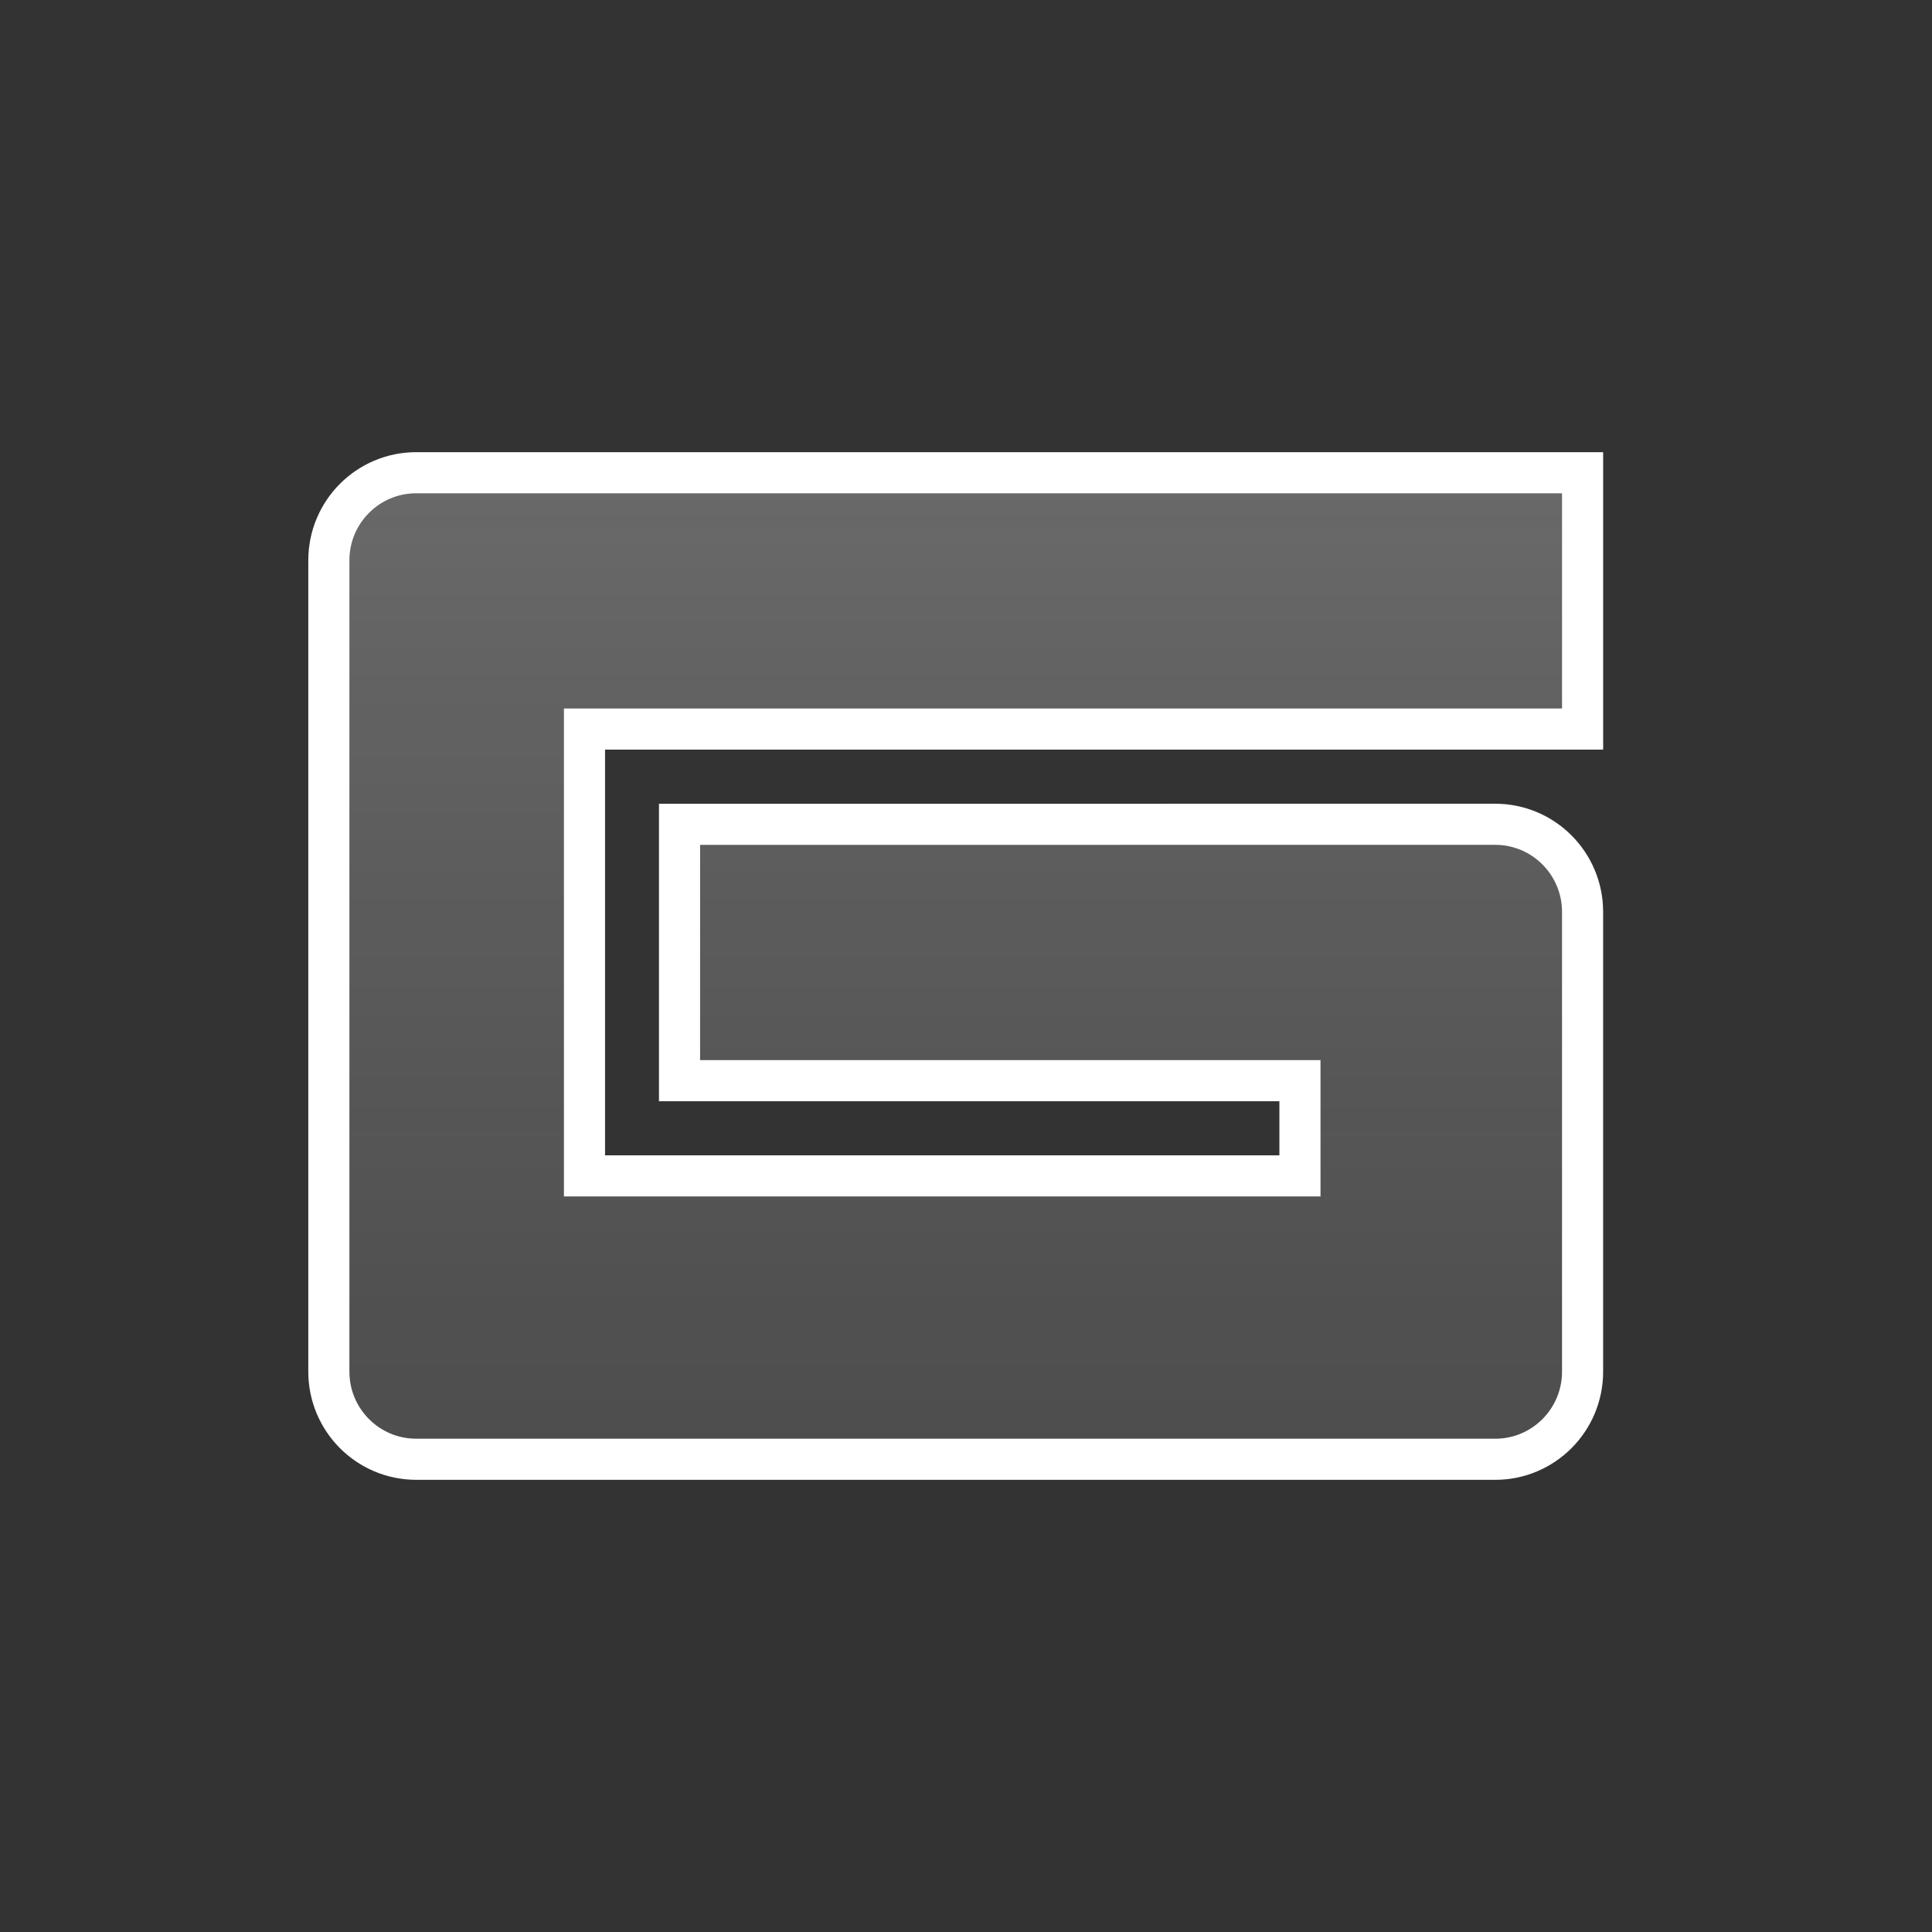 <svg width="94" height="94" viewBox="0 0 94 94" fill="none" xmlns="http://www.w3.org/2000/svg">
<rect x="0" y="0" width="94" height="94" fill="#333333" stroke="none"/>
<path d="M28.438 56.211V57.211H29.438H62.248H63.248V56.211V53.581V52.581H62.248H33.062V40.107L62.248 40.105H62.248H72.749C75.094 40.105 76.999 42.012 76.999 44.368V66.737C76.999 69.093 75.094 71 72.749 71H72.749L67.504 71H67.504L25.501 70.999H20.25C17.905 70.999 16 69.093 16 66.736V27.263C16 24.906 17.905 23 20.25 23H25.497H29.438H77V35.473H29.438H28.438V36.473V56.211Z" fill="url(#paint0_linear_8_289)" stroke="white" stroke-width="2"/>
<defs>
<linearGradient id="paint0_linear_8_289" x1="46.5" y1="22" x2="46.5" y2="72" gradientUnits="userSpaceOnUse">
<stop stop-color="#C8C8C8" stop-opacity="0.37"/>
<stop offset="1" stop-color="#929191" stop-opacity="0.27"/>
</linearGradient>
</defs>
</svg>

